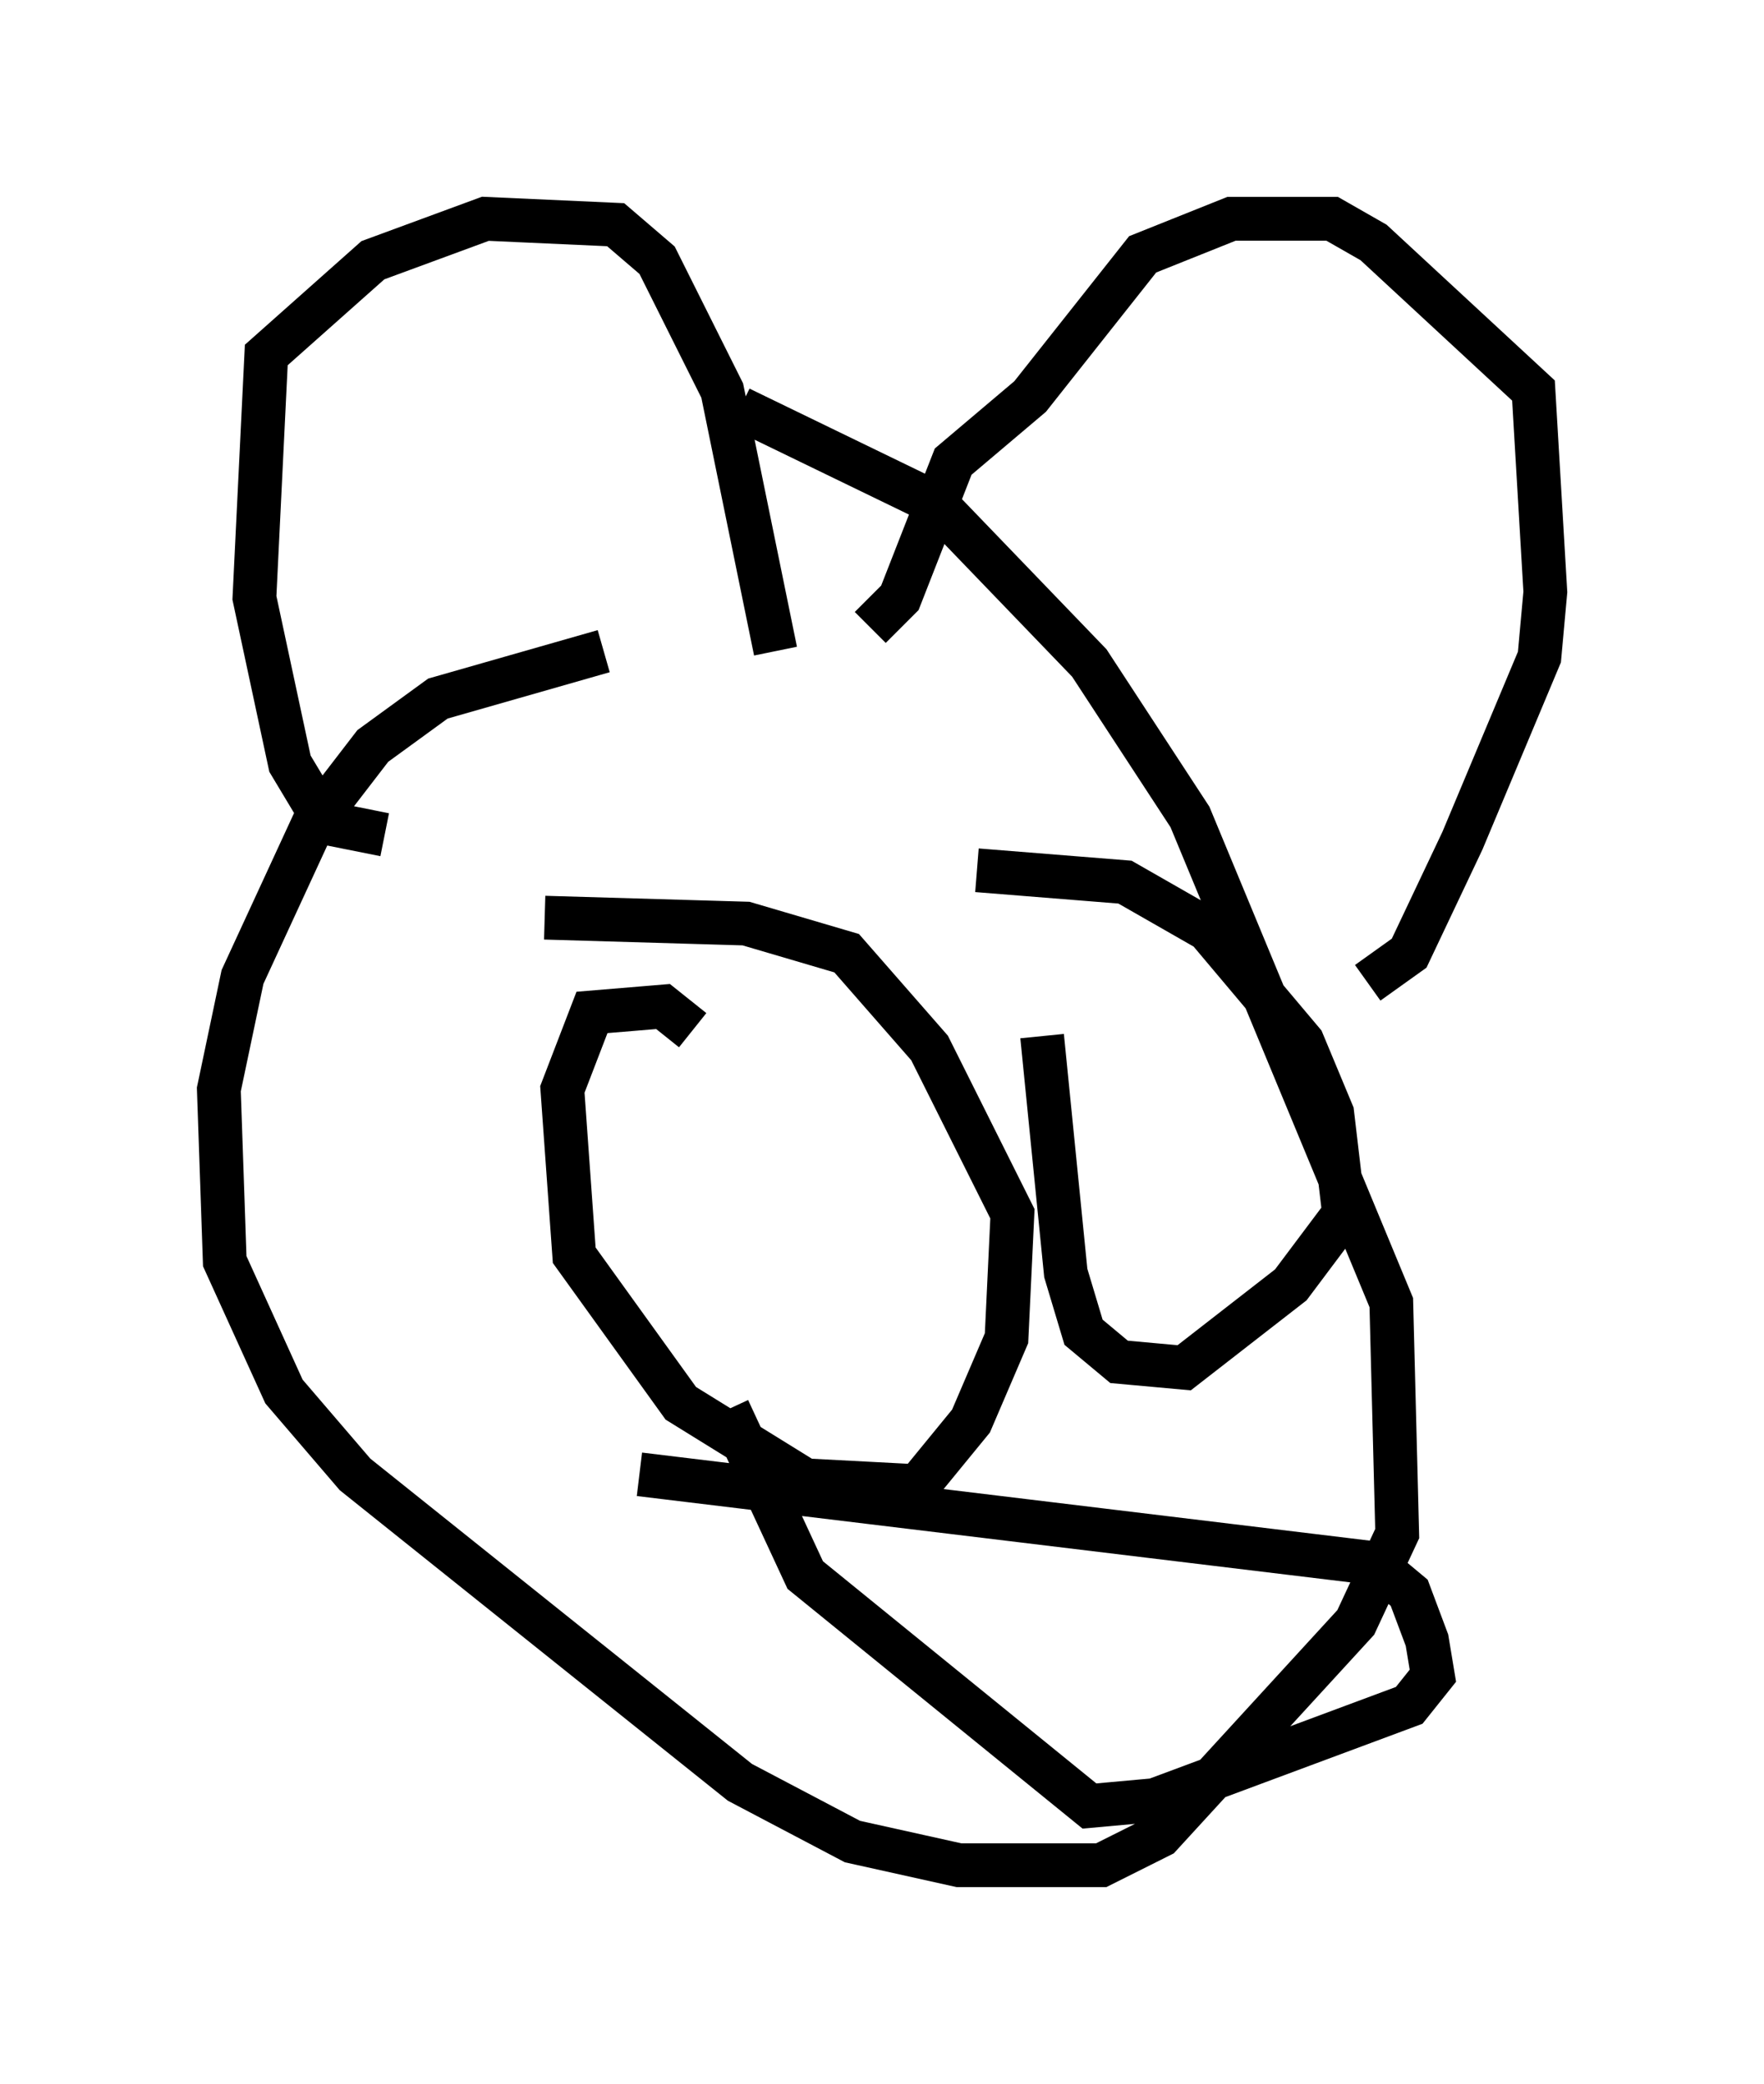 <?xml version="1.0" encoding="utf-8" ?>
<svg baseProfile="full" height="47.618" version="1.1" width="40.311" xmlns="http://www.w3.org/2000/svg" xmlns:ev="http://www.w3.org/2001/xml-events" xmlns:xlink="http://www.w3.org/1999/xlink"><defs /><rect fill="white" height="47.618" width="40.311" x="0" y="0" /><path d="M15.961, 15.013 m-2.165, -0.135 l-3.789, 1.083 -1.488, 1.083 l-1.353, 1.759 -1.624, 3.518 l-0.541, 2.571 0.135, 3.924 l1.353, 2.977 1.624, 1.894 l8.796, 7.036 2.571, 1.353 l2.436, 0.541 3.248, 0.0 l1.353, -0.677 4.465, -4.871 l0.947, -2.03 -0.135, -5.277 l-4.601, -11.096 -2.3, -3.518 l-3.518, -3.654 -4.465, -2.165 m-8.119, 9.743 l-1.353, -0.271 -0.812, -1.353 l-0.812, -3.789 0.271, -5.548 l2.436, -2.165 2.571, -0.947 l2.977, 0.135 0.947, 0.812 l1.488, 2.977 1.218, 5.954 m2.165, -0.541 l0.677, -0.677 1.218, -3.112 l1.759, -1.488 2.571, -3.248 l2.03, -0.812 2.3, 0.0 l0.947, 0.541 3.654, 3.383 l0.271, 4.601 -0.135, 1.488 l-1.759, 4.195 -1.218, 2.571 l-0.947, 0.677 m-15.426, 1.083 l-0.677, -0.541 -1.624, 0.135 l-0.677, 1.759 0.271, 3.789 l2.436, 3.383 2.842, 1.759 l2.571, 0.135 1.218, -1.488 l0.812, -1.894 0.135, -2.842 l-1.894, -3.789 -1.894, -2.165 l-2.3, -0.677 -4.601, -0.135 m11.367, 2.706 l0.541, 5.413 0.406, 1.353 l0.812, 0.677 1.488, 0.135 l2.436, -1.894 1.218, -1.624 l-0.271, -2.3 -0.677, -1.624 l-2.165, -2.571 -1.894, -1.083 l-3.383, -0.271 m-5.683, 12.314 l1.759, 3.789 6.495, 5.277 l1.488, -0.135 5.819, -2.165 l0.541, -0.677 -0.135, -0.812 l-0.406, -1.083 -0.812, -0.677 l-16.779, -2.03 " fill="none" stroke="black" stroke-width="1" /></svg>